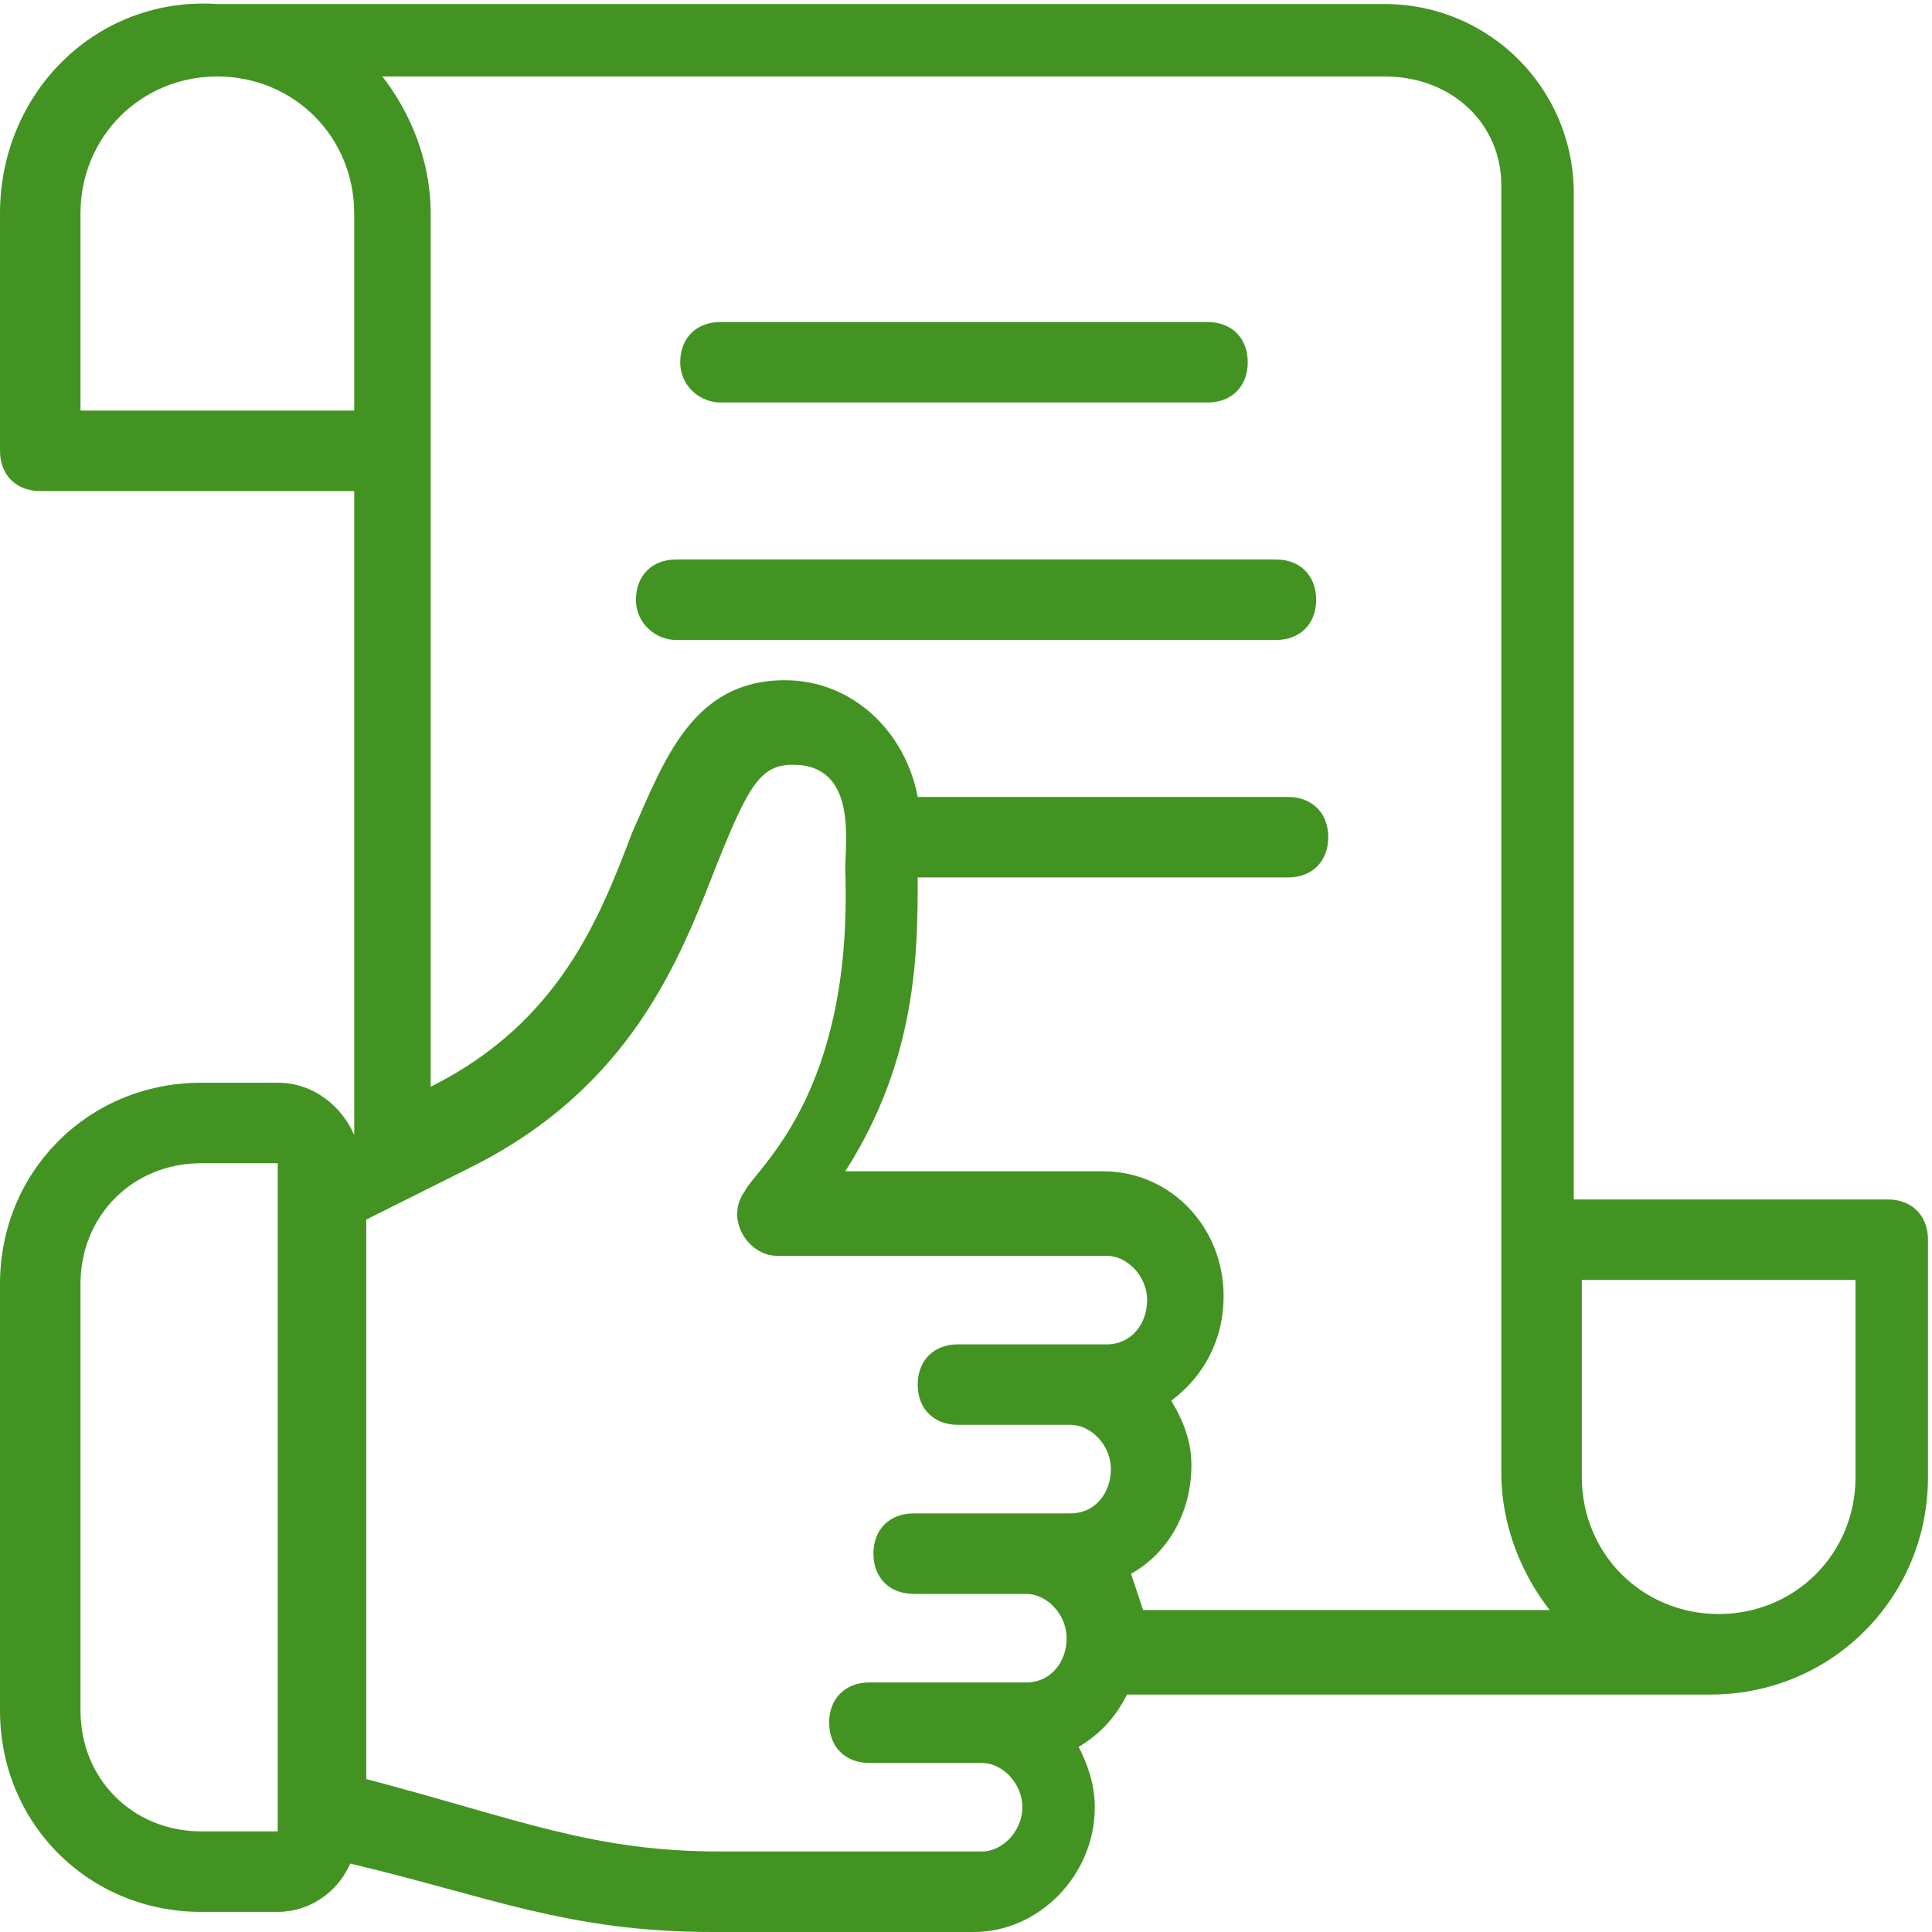 <?xml version="1.0" encoding="UTF-8"?> <!-- Generator: Adobe Illustrator 25.1.0, SVG Export Plug-In . SVG Version: 6.00 Build 0) --> <svg xmlns="http://www.w3.org/2000/svg" xmlns:xlink="http://www.w3.org/1999/xlink" version="1.1" id="Layer_1" x="0px" y="0px" viewBox="0 0 48 48" style="enable-background:new 0 0 48 48;" xml:space="preserve"> <style type="text/css"> .st0{fill:#439322;} </style> <g> <path class="st0" d="M8.8,28.2c-0.3-0.7-1-1.3-1.9-1.3H5c-2.8,0-5,2.2-5,5v10.6c0,2.8,2.2,5,5,5h1.9c0.8,0,1.5-0.5,1.8-1.2 c3.4,0.8,5.4,1.7,9,1.7h6.5c1.6,0,3-1.4,3-3.1c0-0.6-0.2-1.1-0.4-1.5c0.5-0.3,0.9-0.7,1.2-1.3h14.5l0,0c3,0,5.4-2.4,5.4-5.4v-5.9 c0-0.6-0.4-1-1-1h-7.8v-25c0-2.6-2.1-4.7-4.7-4.7h-29C2.4-0.1,0,2.3,0,5.3v5.9c0,0.6,0.4,1,1,1h7.8V28.2L8.8,28.2z M5,45.5 c-1.7,0-3-1.3-3-3V31.9c0-1.7,1.3-3,3-3h1.9c0,17.2,0,16,0,16.6H5z M24.4,46h-6.5c-3.2,0-5-0.8-8.8-1.8V30.3l2.6-1.3 c4-2,5.2-5.2,6.1-7.5c0.8-2,1.1-2.5,1.9-2.5c1.6,0,1.3,1.9,1.3,2.6c0.2,5.6-2.2,7.4-2.5,8c-0.5,0.7,0.1,1.6,0.8,1.6h8.2 c0.5,0,1,0.5,1,1.1s-0.4,1.1-1,1.1c-0.1,0-2.7,0-3.7,0c-0.6,0-1,0.4-1,1s0.4,1,1,1h2.8c0.5,0,1,0.5,1,1.1s-0.4,1.1-1,1.1 c-1.4,0-2.5,0-3.9,0c-0.6,0-1,0.4-1,1s0.4,1,1,1c0.1,0,2.9,0,2.8,0c0.5,0,1,0.5,1,1.1s-0.4,1.1-1,1.1c-0.2,0-4,0-3.9,0 c-0.6,0-1,0.4-1,1s0.4,1,1,1c0.1,0,2.9,0,2.8,0c0.5,0,1,0.5,1,1.1C25.4,45.5,24.9,46,24.4,46z M46.1,31.8v4.9 c0,1.9-1.5,3.4-3.4,3.4l0,0l0,0c-1.9,0-3.4-1.5-3.4-3.4c0-0.1,0-5.2,0-4.9C39.3,31.8,46.1,31.8,46.1,31.8z M37.3,4.6 c0,0.6,0,34.2,0,32c0,1.3,0.5,2.5,1.2,3.4H28.4c-0.1-0.3-0.2-0.6-0.3-0.9c0.9-0.5,1.5-1.5,1.5-2.7c0-0.6-0.2-1.1-0.5-1.6 c0.8-0.6,1.3-1.5,1.3-2.6c0-1.7-1.3-3.1-3-3.1H21c1.8-2.8,1.8-5.5,1.8-7.3H32c0.6,0,1-0.4,1-1s-0.4-1-1-1h-9.2 c-0.3-1.6-1.6-2.9-3.3-2.9c-2.3,0-3,2-3.8,3.8c-0.8,2.1-1.8,4.7-5,6.3c0-0.3,0-19.7,0-21.7c0-1.3-0.5-2.5-1.2-3.4h24.9 C36.1,1.9,37.3,3.1,37.3,4.6z M8.8,10.2H2V5.3c0-1.9,1.5-3.4,3.4-3.4s3.4,1.5,3.4,3.4V10.2z"></path> <path class="st0" d="M17.9,10H30c0.6,0,1-0.4,1-1s-0.4-1-1-1H17.9c-0.6,0-1,0.4-1,1S17.4,10,17.9,10z"></path> <path class="st0" d="M16.8,15.9h14.9c0.6,0,1-0.4,1-1s-0.4-1-1-1H16.8c-0.6,0-1,0.4-1,1C15.8,15.5,16.3,15.9,16.8,15.9z"></path> </g> </svg> 
